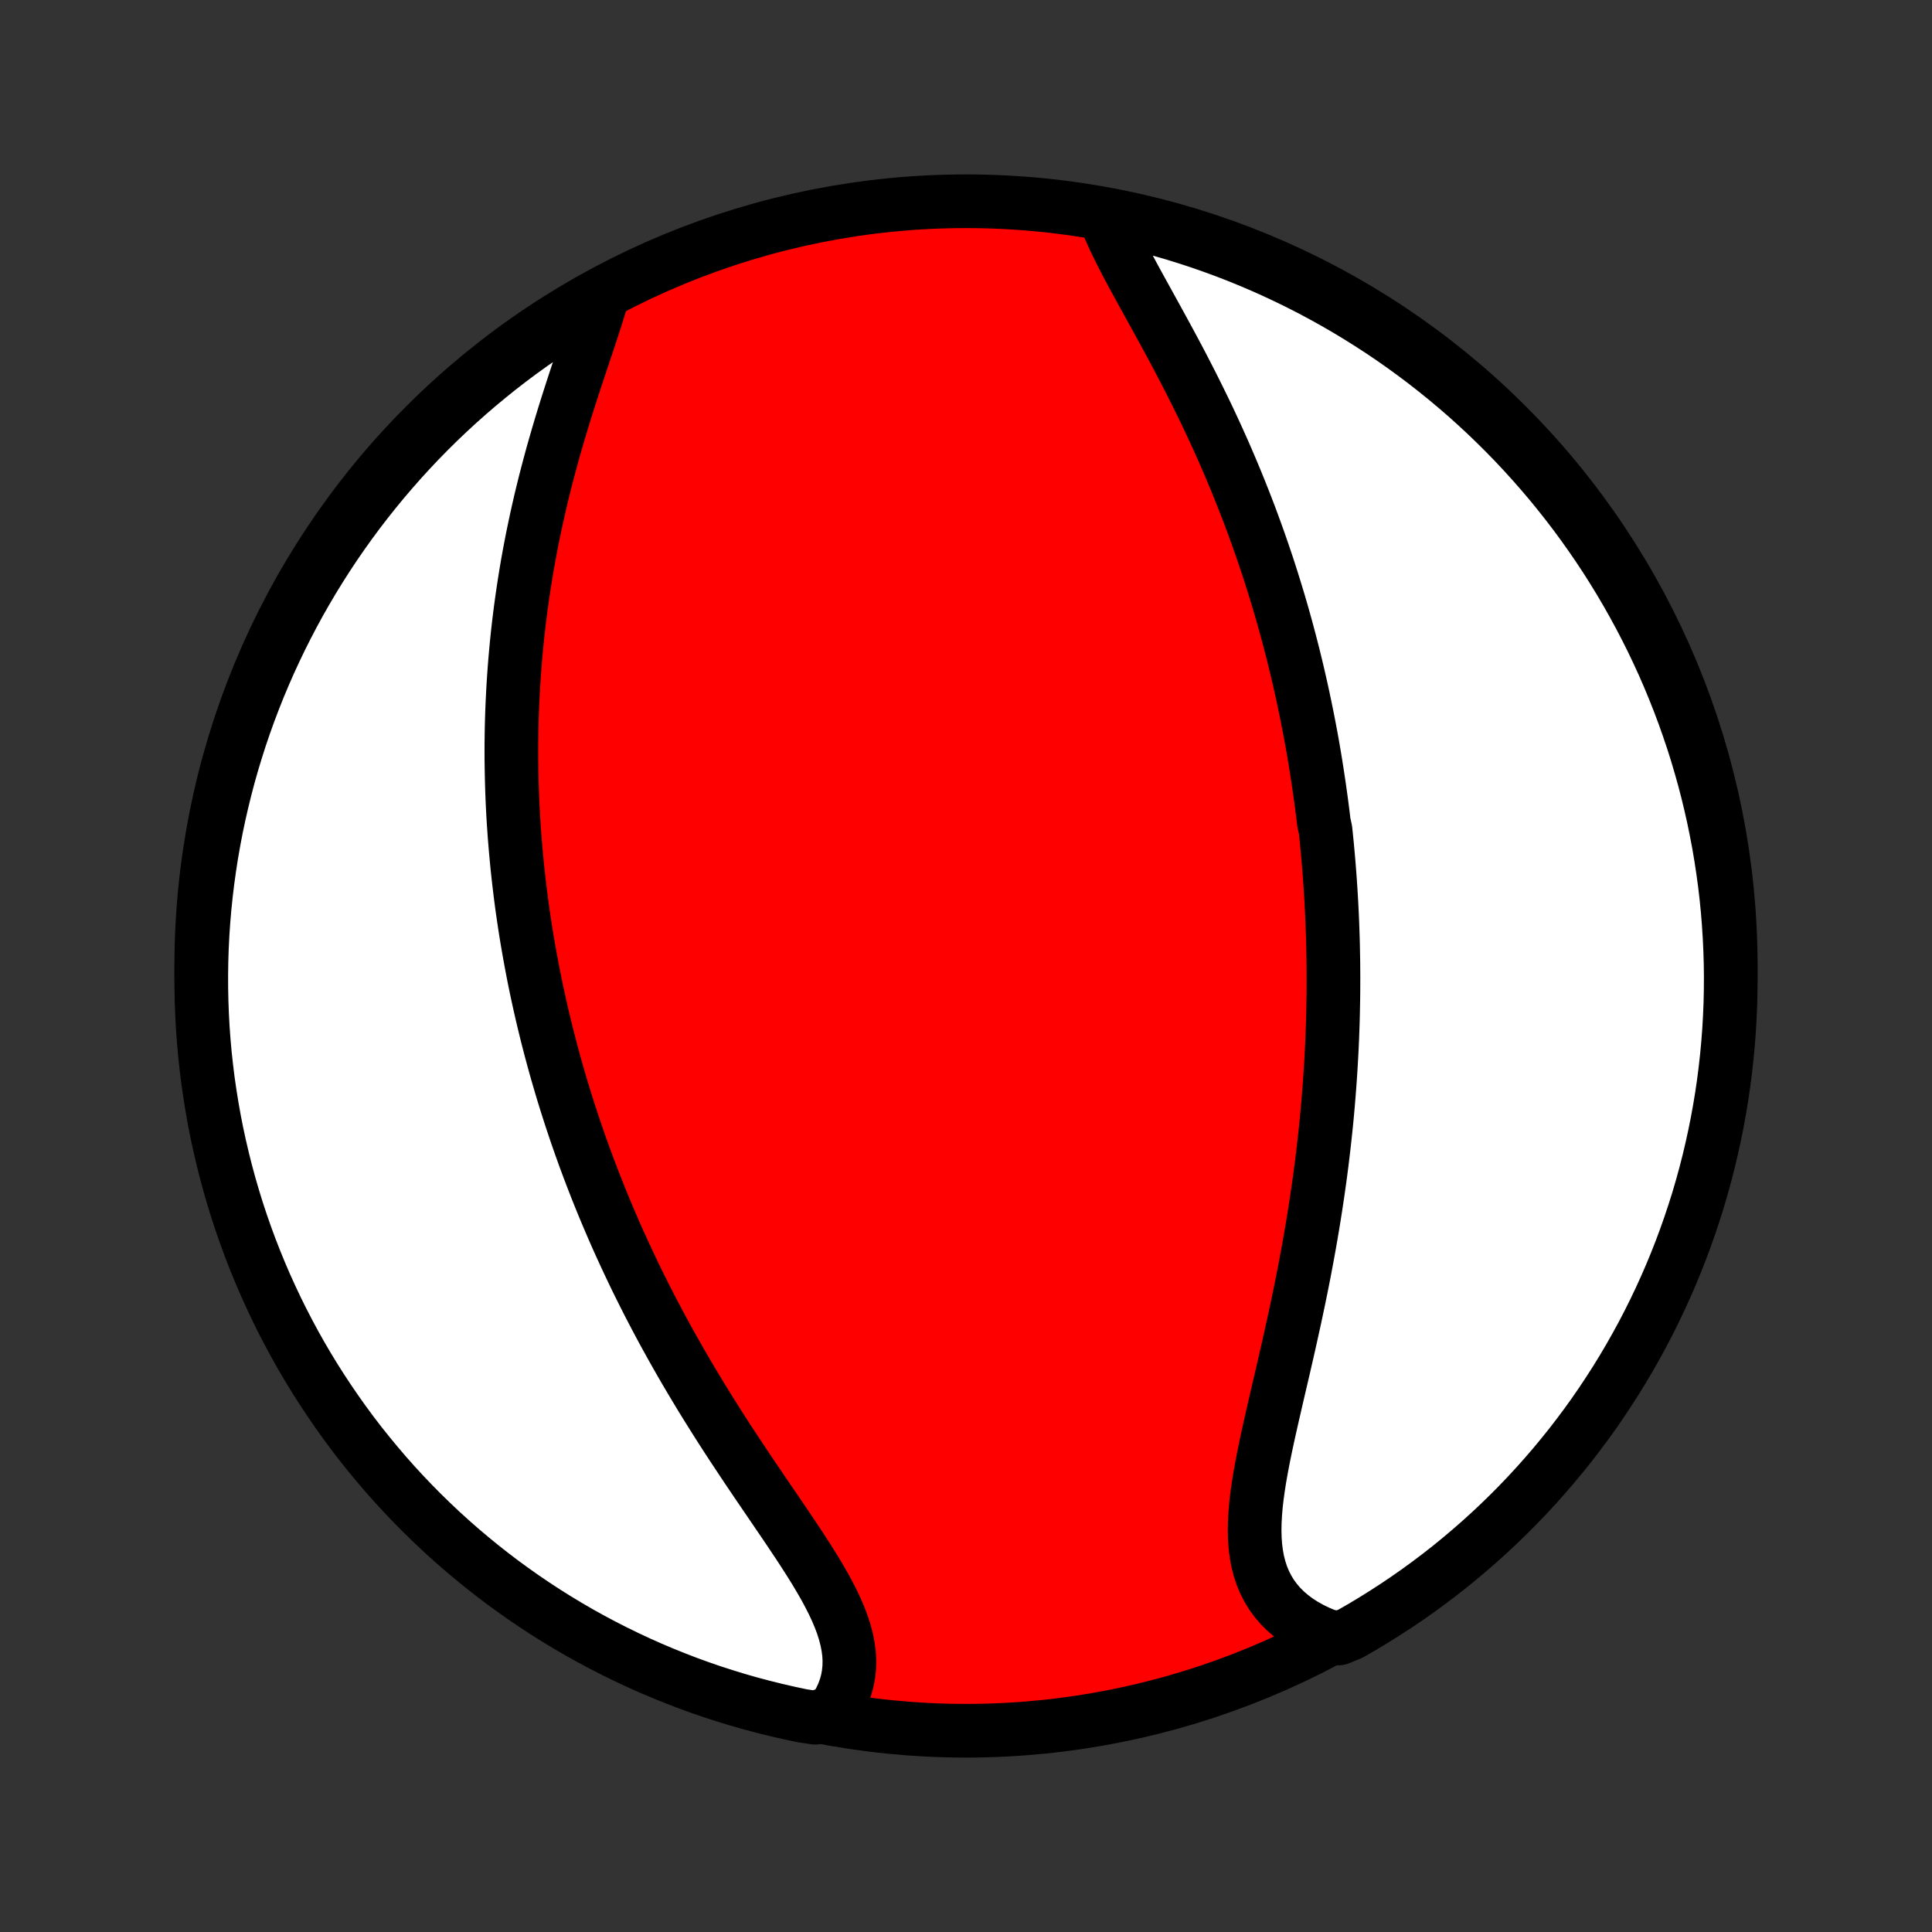 <?xml version="1.0" encoding="utf-8" standalone="no"?>
<!DOCTYPE svg PUBLIC "-//W3C//DTD SVG 1.1//EN"
  "http://www.w3.org/Graphics/SVG/1.1/DTD/svg11.dtd">
<!-- Created with matplotlib (http://matplotlib.org/) -->
<svg height="72pt" version="1.1" viewBox="0 0 72 72" width="72pt" xmlns="http://www.w3.org/2000/svg" xmlns:xlink="http://www.w3.org/1999/xlink">
 <rect x="0" y="0" width="72" height="72" fill="#333333" stroke="none"/>
 <defs>
  <style type="text/css">
*{stroke-linecap:butt;stroke-linejoin:round;}
  </style>
 </defs>
 <g id="figure_1">
  <g id="patch_1">
   <path d="
M0 72
L72 72
L72 0
L0 0
z
" style="fill:none;"/>
  </g>
  <g id="axes_1">
   <g id="PatchCollection_1">
    <defs>
     <path d="
M36 -7.5
C43.558 -7.5 50.808 -10.503 56.153 -15.848
C61.497 -21.192 64.5 -28.442 64.5 -36
C64.5 -43.558 61.497 -50.808 56.153 -56.153
C50.808 -61.497 43.558 -64.5 36 -64.5
C28.442 -64.5 21.192 -61.497 15.848 -56.153
C10.503 -50.808 7.5 -43.558 7.5 -36
C7.5 -28.442 10.503 -21.192 15.848 -15.848
C21.192 -10.503 28.442 -7.5 36 -7.5
z
" id="C0_0_a811fe30f3"/>
     <path d="
M41.229 -63.792
L41.337 -63.526
L41.455 -63.255
L41.582 -62.98
L41.718 -62.702
L41.861 -62.42
L42.009 -62.135
L42.163 -61.846
L42.32 -61.555
L42.481 -61.262
L42.644 -60.966
L42.808 -60.668
L42.974 -60.368
L43.14 -60.066
L43.306 -59.763
L43.472 -59.459
L43.637 -59.154
L43.801 -58.848
L43.964 -58.541
L44.124 -58.233
L44.283 -57.925
L44.44 -57.617
L44.594 -57.309
L44.746 -57.001
L44.896 -56.693
L45.043 -56.386
L45.187 -56.078
L45.328 -55.772
L45.467 -55.465
L45.603 -55.16
L45.736 -54.855
L45.866 -54.551
L45.993 -54.248
L46.118 -53.946
L46.239 -53.645
L46.358 -53.345
L46.474 -53.046
L46.588 -52.748
L46.698 -52.451
L46.806 -52.156
L46.911 -51.861
L47.014 -51.568
L47.114 -51.275
L47.212 -50.984
L47.307 -50.694
L47.399 -50.406
L47.489 -50.118
L47.577 -49.831
L47.663 -49.546
L47.746 -49.262
L47.827 -48.978
L47.906 -48.696
L47.982 -48.415
L48.057 -48.135
L48.129 -47.856
L48.2 -47.578
L48.268 -47.3
L48.335 -47.024
L48.399 -46.748
L48.462 -46.473
L48.523 -46.199
L48.582 -45.926
L48.639 -45.653
L48.695 -45.381
L48.749 -45.109
L48.801 -44.838
L48.852 -44.568
L48.901 -44.298
L48.948 -44.028
L48.994 -43.759
L49.038 -43.49
L49.08 -43.221
L49.121 -42.953
L49.161 -42.684
L49.199 -42.416
L49.236 -42.148
L49.271 -41.88
L49.305 -41.612
L49.337 -41.343
L49.397 -41.075
L49.425 -40.806
L49.452 -40.537
L49.477 -40.268
L49.501 -39.999
L49.524 -39.729
L49.545 -39.458
L49.565 -39.187
L49.583 -38.916
L49.6 -38.644
L49.616 -38.371
L49.63 -38.097
L49.643 -37.823
L49.654 -37.548
L49.664 -37.272
L49.673 -36.995
L49.68 -36.717
L49.685 -36.438
L49.69 -36.158
L49.692 -35.877
L49.694 -35.594
L49.693 -35.311
L49.692 -35.026
L49.688 -34.739
L49.683 -34.452
L49.677 -34.163
L49.669 -33.872
L49.659 -33.58
L49.648 -33.286
L49.635 -32.99
L49.62 -32.693
L49.603 -32.394
L49.585 -32.093
L49.565 -31.791
L49.543 -31.486
L49.519 -31.18
L49.494 -30.872
L49.466 -30.561
L49.437 -30.249
L49.405 -29.935
L49.371 -29.619
L49.336 -29.301
L49.298 -28.981
L49.259 -28.658
L49.217 -28.334
L49.173 -28.007
L49.127 -27.679
L49.078 -27.348
L49.028 -27.016
L48.975 -26.681
L48.92 -26.344
L48.863 -26.006
L48.804 -25.665
L48.742 -25.323
L48.678 -24.979
L48.613 -24.633
L48.545 -24.286
L48.475 -23.937
L48.403 -23.586
L48.329 -23.235
L48.254 -22.882
L48.176 -22.528
L48.098 -22.173
L48.018 -21.817
L47.937 -21.461
L47.855 -21.105
L47.772 -20.748
L47.689 -20.392
L47.606 -20.036
L47.524 -19.68
L47.442 -19.326
L47.362 -18.973
L47.283 -18.621
L47.207 -18.271
L47.134 -17.923
L47.065 -17.578
L47.001 -17.237
L46.941 -16.898
L46.889 -16.564
L46.843 -16.234
L46.806 -15.908
L46.779 -15.588
L46.762 -15.274
L46.756 -14.967
L46.763 -14.666
L46.784 -14.373
L46.82 -14.088
L46.871 -13.811
L46.939 -13.543
L47.024 -13.284
L47.127 -13.036
L47.248 -12.798
L47.387 -12.57
L47.545 -12.354
L47.721 -12.148
L47.915 -11.955
L48.127 -11.773
L48.355 -11.604
L48.6 -11.446
L48.861 -11.301
L49.136 -11.168
L49.425 -11.048
L49.895 -10.94
L50.327 -11.117
L50.755 -11.363
L51.178 -11.617
L51.596 -11.878
L52.01 -12.146
L52.419 -12.422
L52.824 -12.705
L53.222 -12.995
L53.616 -13.292
L54.005 -13.596
L54.387 -13.907
L54.764 -14.225
L55.136 -14.549
L55.502 -14.88
L55.861 -15.217
L56.215 -15.56
L56.563 -15.91
L56.904 -16.266
L57.239 -16.628
L57.567 -16.996
L57.889 -17.369
L58.204 -17.749
L58.513 -18.133
L58.814 -18.524
L59.109 -18.919
L59.397 -19.32
L59.677 -19.726
L59.95 -20.137
L60.216 -20.552
L60.475 -20.973
L60.726 -21.398
L60.969 -21.827
L61.206 -22.261
L61.434 -22.698
L61.654 -23.14
L61.867 -23.586
L62.072 -24.036
L62.269 -24.489
L62.458 -24.946
L62.639 -25.406
L62.811 -25.869
L62.976 -26.336
L63.132 -26.805
L63.281 -27.277
L63.42 -27.752
L63.552 -28.23
L63.675 -28.709
L63.789 -29.191
L63.895 -29.675
L63.993 -30.161
L64.082 -30.649
L64.163 -31.138
L64.235 -31.629
L64.298 -32.121
L64.353 -32.615
L64.399 -33.109
L64.437 -33.604
L64.465 -34.1
L64.486 -34.597
L64.497 -35.094
L64.5 -35.591
L64.494 -36.089
L64.479 -36.586
L64.456 -37.083
L64.424 -37.58
L64.384 -38.077
L64.335 -38.572
L64.277 -39.067
L64.21 -39.561
L64.135 -40.054
L64.052 -40.546
L63.959 -41.036
L63.859 -41.525
L63.749 -42.012
L63.632 -42.498
L63.506 -42.981
L63.371 -43.462
L63.229 -43.941
L63.078 -44.417
L62.918 -44.891
L62.751 -45.362
L62.575 -45.831
L62.391 -46.296
L62.2 -46.758
L62 -47.217
L61.792 -47.673
L61.577 -48.125
L61.353 -48.573
L61.122 -49.018
L60.883 -49.458
L60.637 -49.895
L60.383 -50.327
L60.122 -50.755
L59.854 -51.178
L59.578 -51.596
L59.295 -52.01
L59.005 -52.419
L58.708 -52.824
L58.404 -53.222
L58.093 -53.616
L57.775 -54.005
L57.451 -54.387
L57.12 -54.764
L56.783 -55.136
L56.44 -55.502
L56.09 -55.861
L55.734 -56.215
L55.372 -56.563
L55.004 -56.904
L54.631 -57.239
L54.251 -57.567
L53.867 -57.889
L53.476 -58.204
L53.081 -58.513
L52.68 -58.814
L52.274 -59.109
L51.863 -59.397
L51.448 -59.677
L51.027 -59.95
L50.602 -60.216
L50.173 -60.475
L49.739 -60.726
L49.302 -60.969
L48.86 -61.206
L48.414 -61.434
L47.964 -61.654
L47.511 -61.867
L47.054 -62.072
L46.594 -62.269
L46.131 -62.458
L45.664 -62.639
L45.195 -62.811
L44.723 -62.976
L44.248 -63.132
L43.77 -63.281
L43.291 -63.42
L42.809 -63.552
L42.325 -63.675
L41.839 -63.789
z
" id="C0_1_7c09f993ba"/>
     <path d="
M22.424 -60.879
L22.332 -60.568
L22.234 -60.251
L22.131 -59.928
L22.025 -59.602
L21.915 -59.271
L21.803 -58.936
L21.691 -58.599
L21.577 -58.258
L21.463 -57.915
L21.35 -57.57
L21.238 -57.223
L21.127 -56.875
L21.018 -56.526
L20.911 -56.175
L20.807 -55.825
L20.705 -55.474
L20.605 -55.123
L20.509 -54.773
L20.416 -54.423
L20.325 -54.073
L20.238 -53.724
L20.154 -53.376
L20.074 -53.029
L19.997 -52.684
L19.923 -52.339
L19.852 -51.996
L19.785 -51.655
L19.721 -51.315
L19.66 -50.977
L19.603 -50.64
L19.549 -50.305
L19.498 -49.972
L19.45 -49.641
L19.405 -49.312
L19.363 -48.984
L19.324 -48.659
L19.288 -48.336
L19.255 -48.014
L19.225 -47.694
L19.197 -47.377
L19.172 -47.061
L19.15 -46.747
L19.13 -46.435
L19.113 -46.124
L19.098 -45.816
L19.085 -45.51
L19.075 -45.205
L19.067 -44.902
L19.062 -44.601
L19.058 -44.301
L19.057 -44.003
L19.058 -43.707
L19.062 -43.412
L19.067 -43.118
L19.074 -42.827
L19.083 -42.536
L19.094 -42.247
L19.107 -41.959
L19.122 -41.673
L19.139 -41.388
L19.158 -41.104
L19.178 -40.821
L19.201 -40.539
L19.225 -40.258
L19.251 -39.978
L19.278 -39.699
L19.308 -39.421
L19.339 -39.144
L19.372 -38.867
L19.406 -38.592
L19.442 -38.316
L19.48 -38.042
L19.52 -37.768
L19.561 -37.494
L19.604 -37.221
L19.649 -36.949
L19.696 -36.676
L19.744 -36.404
L19.794 -36.132
L19.845 -35.861
L19.898 -35.589
L19.953 -35.318
L20.01 -35.046
L20.069 -34.775
L20.129 -34.503
L20.191 -34.232
L20.255 -33.96
L20.321 -33.688
L20.388 -33.416
L20.458 -33.143
L20.529 -32.87
L20.603 -32.596
L20.678 -32.322
L20.755 -32.048
L20.835 -31.773
L20.916 -31.497
L20.999 -31.221
L21.085 -30.944
L21.173 -30.666
L21.263 -30.388
L21.355 -30.108
L21.449 -29.828
L21.546 -29.547
L21.645 -29.265
L21.746 -28.982
L21.85 -28.698
L21.957 -28.413
L22.066 -28.127
L22.177 -27.84
L22.291 -27.552
L22.408 -27.262
L22.527 -26.972
L22.65 -26.68
L22.775 -26.387
L22.902 -26.093
L23.033 -25.797
L23.167 -25.501
L23.304 -25.203
L23.444 -24.904
L23.587 -24.603
L23.732 -24.302
L23.882 -23.999
L24.034 -23.695
L24.189 -23.39
L24.348 -23.084
L24.51 -22.776
L24.675 -22.468
L24.844 -22.158
L25.016 -21.848
L25.191 -21.537
L25.369 -21.224
L25.55 -20.911
L25.735 -20.598
L25.923 -20.283
L26.113 -19.968
L26.307 -19.653
L26.504 -19.337
L26.703 -19.021
L26.904 -18.705
L27.108 -18.389
L27.315 -18.073
L27.523 -17.758
L27.732 -17.443
L27.943 -17.128
L28.155 -16.814
L28.368 -16.501
L28.58 -16.189
L28.792 -15.878
L29.003 -15.568
L29.213 -15.26
L29.42 -14.953
L29.624 -14.648
L29.825 -14.345
L30.02 -14.044
L30.21 -13.746
L30.394 -13.449
L30.569 -13.155
L30.736 -12.864
L30.892 -12.575
L31.038 -12.289
L31.171 -12.006
L31.29 -11.726
L31.394 -11.449
L31.482 -11.175
L31.553 -10.905
L31.606 -10.638
L31.641 -10.374
L31.655 -10.115
L31.649 -9.859
L31.623 -9.608
L31.577 -9.361
L31.509 -9.118
L31.422 -8.881
L31.314 -8.648
L31.186 -8.422
L31.039 -8.2
L30.381 -7.985
L29.894 -8.059
L29.409 -8.162
L28.926 -8.273
L28.446 -8.392
L27.967 -8.519
L27.491 -8.655
L27.018 -8.8
L26.547 -8.952
L26.079 -9.113
L25.614 -9.282
L25.153 -9.46
L24.695 -9.645
L24.24 -9.838
L23.788 -10.04
L23.341 -10.249
L22.897 -10.466
L22.457 -10.691
L22.022 -10.923
L21.59 -11.163
L21.163 -11.411
L20.741 -11.666
L20.323 -11.929
L19.91 -12.199
L19.502 -12.476
L19.099 -12.761
L18.701 -13.052
L18.309 -13.35
L17.921 -13.656
L17.54 -13.968
L17.163 -14.287
L16.793 -14.612
L16.428 -14.944
L16.07 -15.283
L15.717 -15.627
L15.371 -15.978
L15.031 -16.335
L14.697 -16.698
L14.37 -17.067
L14.05 -17.442
L13.736 -17.822
L13.428 -18.208
L13.128 -18.599
L12.835 -18.996
L12.549 -19.398
L12.27 -19.805
L11.998 -20.216
L11.733 -20.633
L11.476 -21.054
L11.226 -21.48
L10.984 -21.91
L10.75 -22.345
L10.523 -22.783
L10.304 -23.226
L10.093 -23.673
L9.889 -24.123
L9.694 -24.577
L9.507 -25.034
L9.327 -25.495
L9.156 -25.959
L8.993 -26.426
L8.838 -26.896
L8.692 -27.369
L8.554 -27.844
L8.424 -28.322
L8.303 -28.802
L8.19 -29.284
L8.085 -29.769
L7.989 -30.255
L7.902 -30.743
L7.823 -31.233
L7.752 -31.724
L7.691 -32.216
L7.637 -32.71
L7.593 -33.205
L7.557 -33.7
L7.53 -34.196
L7.512 -34.693
L7.502 -35.19
L7.501 -35.687
L7.508 -36.184
L7.524 -36.682
L7.549 -37.179
L7.583 -37.676
L7.625 -38.172
L7.676 -38.668
L7.736 -39.163
L7.804 -39.656
L7.88 -40.149
L7.966 -40.641
L8.059 -41.131
L8.162 -41.619
L8.273 -42.106
L8.392 -42.591
L8.519 -43.074
L8.655 -43.554
L8.8 -44.033
L8.952 -44.509
L9.113 -44.982
L9.282 -45.453
L9.46 -45.921
L9.645 -46.386
L9.838 -46.847
L10.04 -47.306
L10.249 -47.76
L10.466 -48.212
L10.691 -48.659
L10.923 -49.103
L11.163 -49.543
L11.411 -49.978
L11.666 -50.41
L11.929 -50.837
L12.199 -51.259
L12.476 -51.677
L12.761 -52.09
L13.052 -52.498
L13.35 -52.901
L13.656 -53.299
L13.968 -53.691
L14.287 -54.079
L14.612 -54.46
L14.944 -54.837
L15.283 -55.207
L15.627 -55.572
L15.978 -55.93
L16.335 -56.283
L16.698 -56.629
L17.067 -56.969
L17.442 -57.303
L17.822 -57.63
L18.208 -57.95
L18.599 -58.264
L18.996 -58.572
L19.398 -58.872
L19.805 -59.165
L20.216 -59.451
L20.633 -59.73
L21.054 -60.002
L21.48 -60.267
L21.91 -60.524
z
" id="C0_2_dda6acbfba"/>
    </defs>
    <g clip-path="url(#p1bffca34e9)">
     <use style="fill:#ff0000;stroke:#000000;stroke-width:2.0;" x="0.0" xlink:href="#C0_0_a811fe30f3" y="72.0"/>
    </g>
    <g clip-path="url(#p1bffca34e9)">
     <use style="fill:#ffffff;stroke:#000000;stroke-width:2.0;" x="0.0" xlink:href="#C0_1_7c09f993ba" y="72.0"/>
    </g>
    <g clip-path="url(#p1bffca34e9)">
     <use style="fill:#ffffff;stroke:#000000;stroke-width:2.0;" x="0.0" xlink:href="#C0_2_dda6acbfba" y="72.0"/>
    </g>
   </g>
  </g>
 </g>
 <defs>
  <clipPath id="p1bffca34e9">
   <rect height="72.0" width="72.0" x="0.0" y="0.0"/>
  </clipPath>
 </defs>
</svg>
